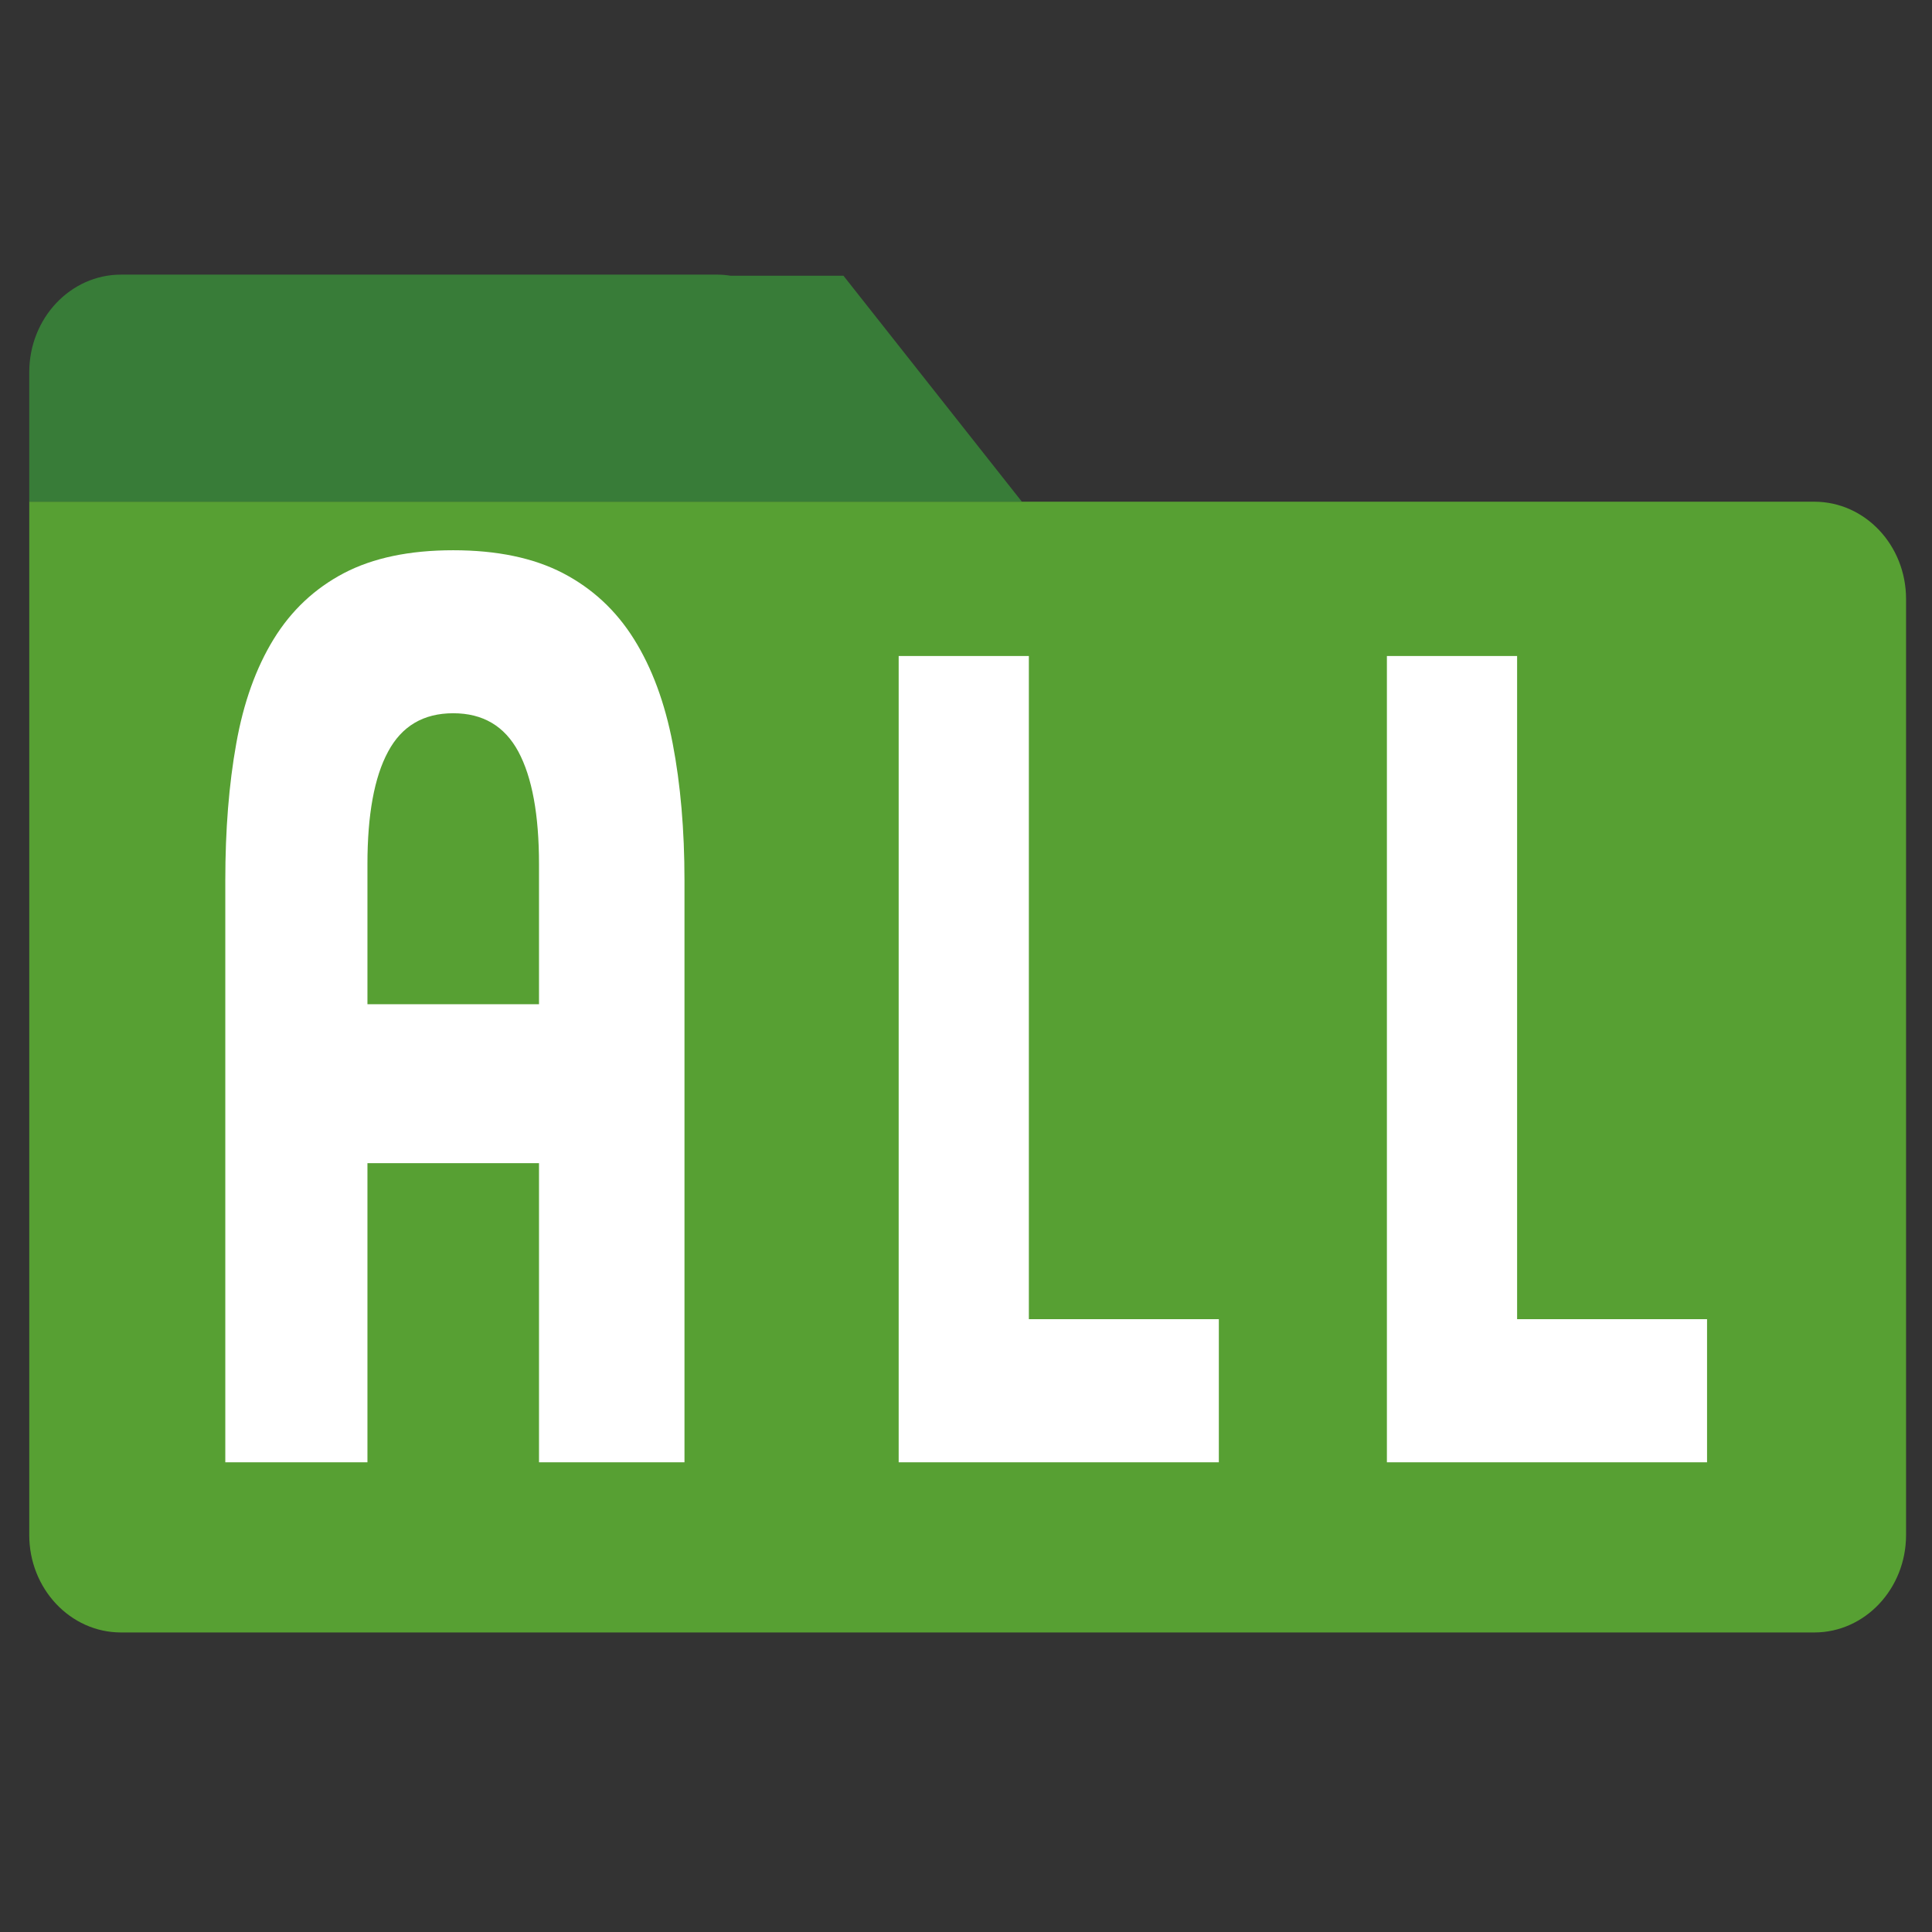 <?xml version="1.0" encoding="utf-8"?>
<!-- Generator: Adobe Illustrator 16.0.0, SVG Export Plug-In . SVG Version: 6.00 Build 0)  -->
<!DOCTYPE svg PUBLIC "-//W3C//DTD SVG 1.1//EN" "http://www.w3.org/Graphics/SVG/1.1/DTD/svg11.dtd">
<svg version="1.1" id="圖層_1" xmlns="http://www.w3.org/2000/svg" xmlns:xlink="http://www.w3.org/1999/xlink" x="0px" y="0px"
	 width="1024px" height="1024px" viewBox="0 0 1024 1024" enable-background="new 0 0 1024 1024" xml:space="preserve">
<rect x="0" y="0" width="1024" height="1024" fill="#333333" stroke="none"/>
<g>
	<path fill="#387C38" d="M447.055,146.153h-59.763c-2.254-0.358-4.648-0.597-7.022-0.597H64.141
		c-26.867,0-48.639,23.183-48.639,51.748v68.613h526.12L447.055,146.153z"/>
	<path fill="#57A033" d="M961.624,265.917H632.821h-91.199H15.502v547.673c0,28.466,21.772,51.648,48.639,51.648h897.483
		c26.856,0,48.628-23.183,48.628-51.648V317.526C1010.252,288.961,988.48,265.917,961.624,265.917z"/>
	<g>
		<path fill="#FFFFFF" d="M194.752,775.032h-75.338v-308.44c0-26.659,1.908-50.814,5.801-72.467
			c3.844-21.673,10.459-40.107,19.815-55.343c9.366-15.237,21.772-26.877,37.227-35.002c15.455-8.084,34.773-12.137,57.956-12.137
			c23.182,0,42.57,4.053,58.174,12.137c15.573,8.125,28.148,19.765,37.653,35.002c9.525,15.236,16.339,33.67,20.51,55.343
			c4.152,21.652,6.238,45.808,6.238,72.467v308.44h-77.105V616.512h-90.931V775.032z M285.683,532.265v-74.254
			c0-26.183-3.666-46.047-10.925-59.595c-7.311-13.587-18.812-20.381-34.545-20.381c-15.763,0-27.275,6.793-34.535,20.381
			c-7.311,13.548-10.926,33.412-10.926,59.595v74.254H285.683z"/>
		<path fill="#FFFFFF" d="M545.316,347.701v351.488h100.695v75.844H476.315V347.701H545.316z"/>
		<path fill="#FFFFFF" d="M804.096,347.701v351.488h100.675v75.844H735.085V347.701H804.096z"/>
	</g>
</g>
</svg>
